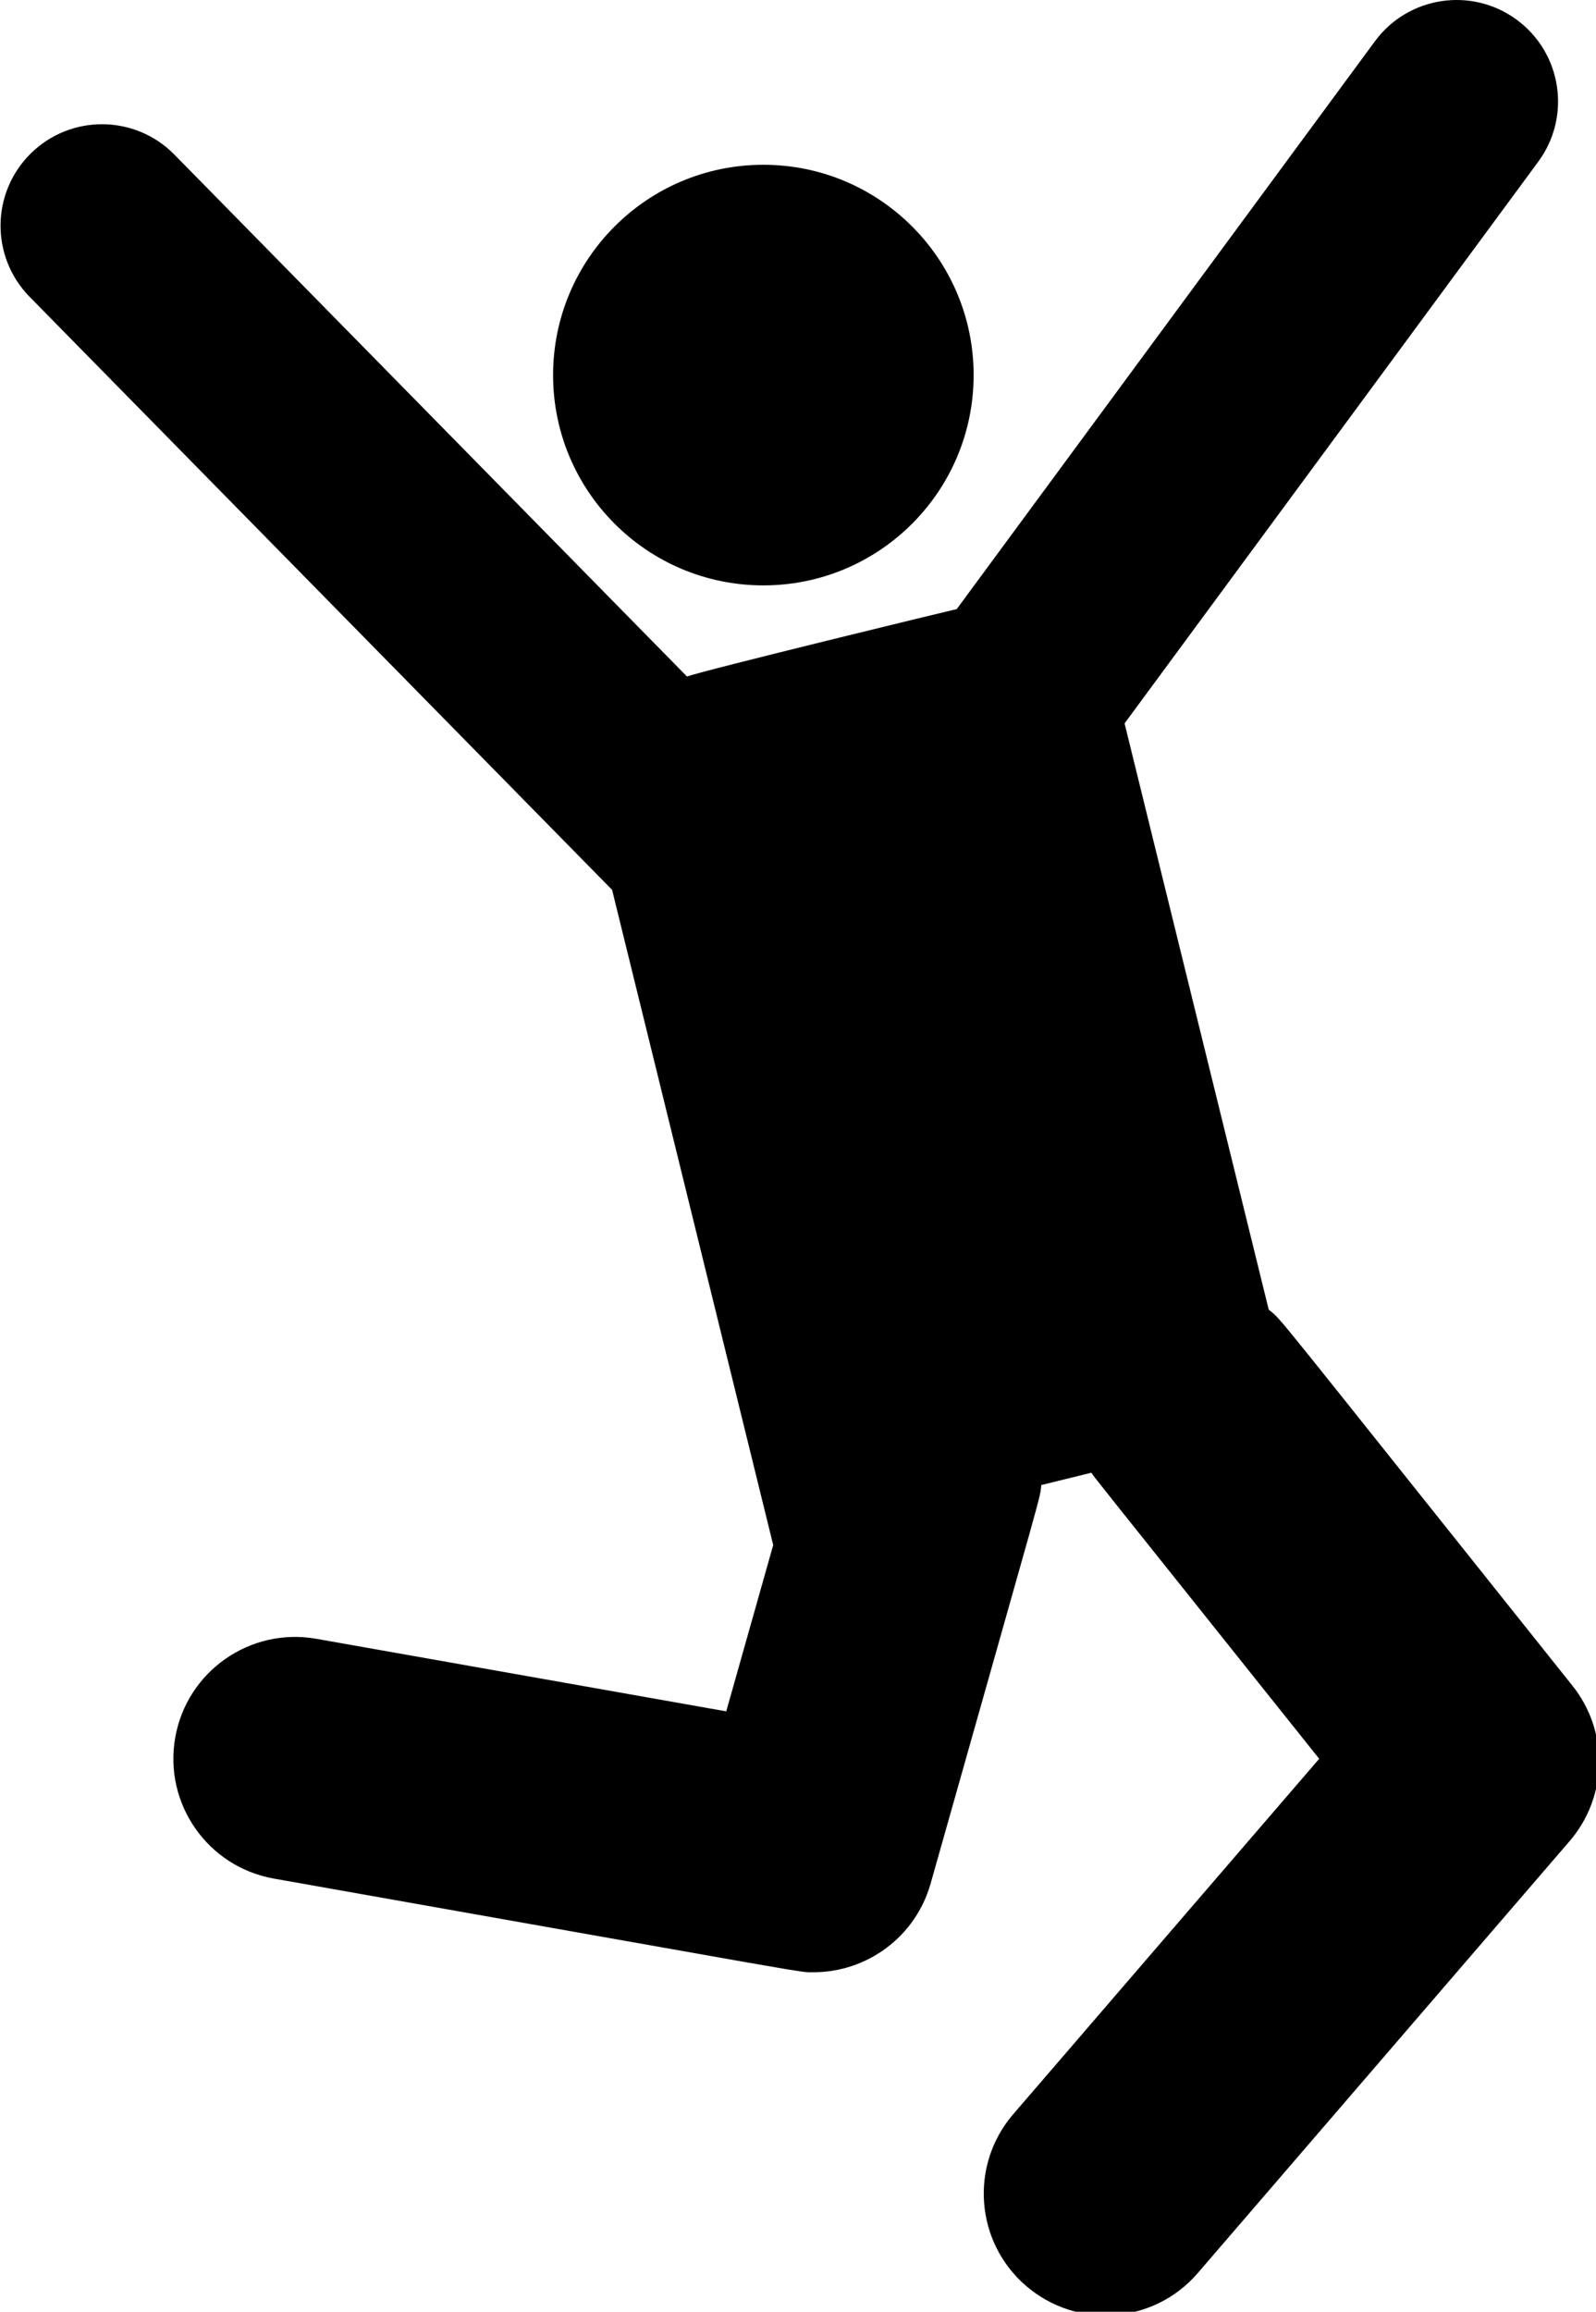 <?xml version="1.0" encoding="UTF-8" standalone="no"?>
<!-- Created with Inkscape (http://www.inkscape.org/) -->

<svg
   xmlns:dc="http://purl.org/dc/elements/1.1/"
   xmlns:cc="http://creativecommons.org/ns#"
   xmlns:rdf="http://www.w3.org/1999/02/22-rdf-syntax-ns#"
   xmlns:svg="http://www.w3.org/2000/svg"
   xmlns="http://www.w3.org/2000/svg"
   xmlns:sodipodi="http://sodipodi.sourceforge.net/DTD/sodipodi-0.dtd"
   xmlns:inkscape="http://www.inkscape.org/namespaces/inkscape"
   width="84.045mm"
   height="121.718mm"
   viewBox="0 0 84.045 121.718"
   version="1.1"
   id="svg4484"
   inkscape:version="0.92.2 (5c3e80d, 2017-08-06)"
   sodipodi:docname="jump.svg">
  <defs
     id="defs4478" />
  <sodipodi:namedview
     id="base"
     pagecolor="#ffffff"
     bordercolor="#666666"
     borderopacity="1.0"
     inkscape:pageopacity="0.0"
     inkscape:pageshadow="2"
     inkscape:zoom="0.35"
     inkscape:cx="-231.17388"
     inkscape:cy="187.16155"
     inkscape:document-units="mm"
     inkscape:current-layer="layer1"
     showgrid="false"
     fit-margin-top="0"
     fit-margin-left="0"
     fit-margin-right="0"
     fit-margin-bottom="0"
     inkscape:window-width="1366"
     inkscape:window-height="715"
     inkscape:window-x="-8"
     inkscape:window-y="-8"
     inkscape:window-maximized="1" />
  <g
     inkscape:label="Layer 1"
     inkscape:groupmode="layer"
     id="layer1"
     transform="translate(-47.18,-76.635)">
    <g
       id="g1641-3"
       transform="matrix(0.265,0,0,0.265,28.343,76.635)"
       inkscape:export-xdpi="208.67868"
       inkscape:export-ydpi="208.67868"
       style="fill:#000000"
       inkscape:export-filename="C:\Users\Oscar Eduardo\Desktop\RIVER RUSH\jump_fab.png">
      <g
         id="g1584-1"
         style="fill:#000000">
        <circle
           id="circle1580-9"
           r="41.784"
           cy="74.524"
           cx="222.774"
           style="fill:#000000" />
        <path
           id="path1582-1"
           d="M 383.558,334.934 C 321.54,257.255 326.041,262.541 323.202,260.219 L 294.554,143.729 376.765,32.118 c 6.604,-8.965 4.689,-21.586 -4.276,-28.189 -8.963,-6.603 -21.584,-4.69 -28.189,4.276 L 261.201,121.02 c -1.18,0.236 -50.69,12.272 -53.598,13.398 L 105.735,30.718 c -7.801,-7.943 -20.567,-8.057 -28.51,-0.254 -7.943,7.803 -8.057,20.568 -0.254,28.511 l 115.745,117.827 15.188,61.757 v 0 l 16.827,68.421 -9.334,33.042 -81.453,-14.417 c -13.146,-2.323 -25.711,6.449 -28.039,19.607 -2.329,13.157 6.449,25.71 19.606,28.039 111.125,19.669 104.192,18.604 107.238,18.604 10.645,0 20.278,-7.051 23.262,-17.62 23.093,-81.754 21.653,-76.095 21.993,-79.178 l 9.96,-2.449 c 1.01,1.474 -3.133,-3.78 45.263,56.838 l -60.797,70.612 c -8.717,10.126 -7.576,25.401 2.548,34.119 10.121,8.714 25.398,7.582 34.119,-2.548 l 73.887,-85.815 c 7.593,-8.816 7.833,-21.788 0.574,-30.88 z"
           inkscape:connector-curvature="0"
           style="fill:#000000" />
      </g>
      <g
         id="g1586-1"
         style="fill:#000000" />
      <g
         id="g1588-6"
         style="fill:#000000" />
      <g
         id="g1590-4"
         style="fill:#000000" />
      <g
         id="g1592-2"
         style="fill:#000000" />
      <g
         id="g1594-2"
         style="fill:#000000" />
      <g
         id="g1596-4"
         style="fill:#000000" />
      <g
         id="g1598-2"
         style="fill:#000000" />
      <g
         id="g1600-2"
         style="fill:#000000" />
      <g
         id="g1602-0"
         style="fill:#000000" />
      <g
         id="g1604-3"
         style="fill:#000000" />
      <g
         id="g1606-2"
         style="fill:#000000" />
      <g
         id="g1608-2"
         style="fill:#000000" />
      <g
         id="g1610-6"
         style="fill:#000000" />
      <g
         id="g1612-2"
         style="fill:#000000" />
      <g
         id="g1614-8"
         style="fill:#000000" />
    </g>
  </g>
</svg>
